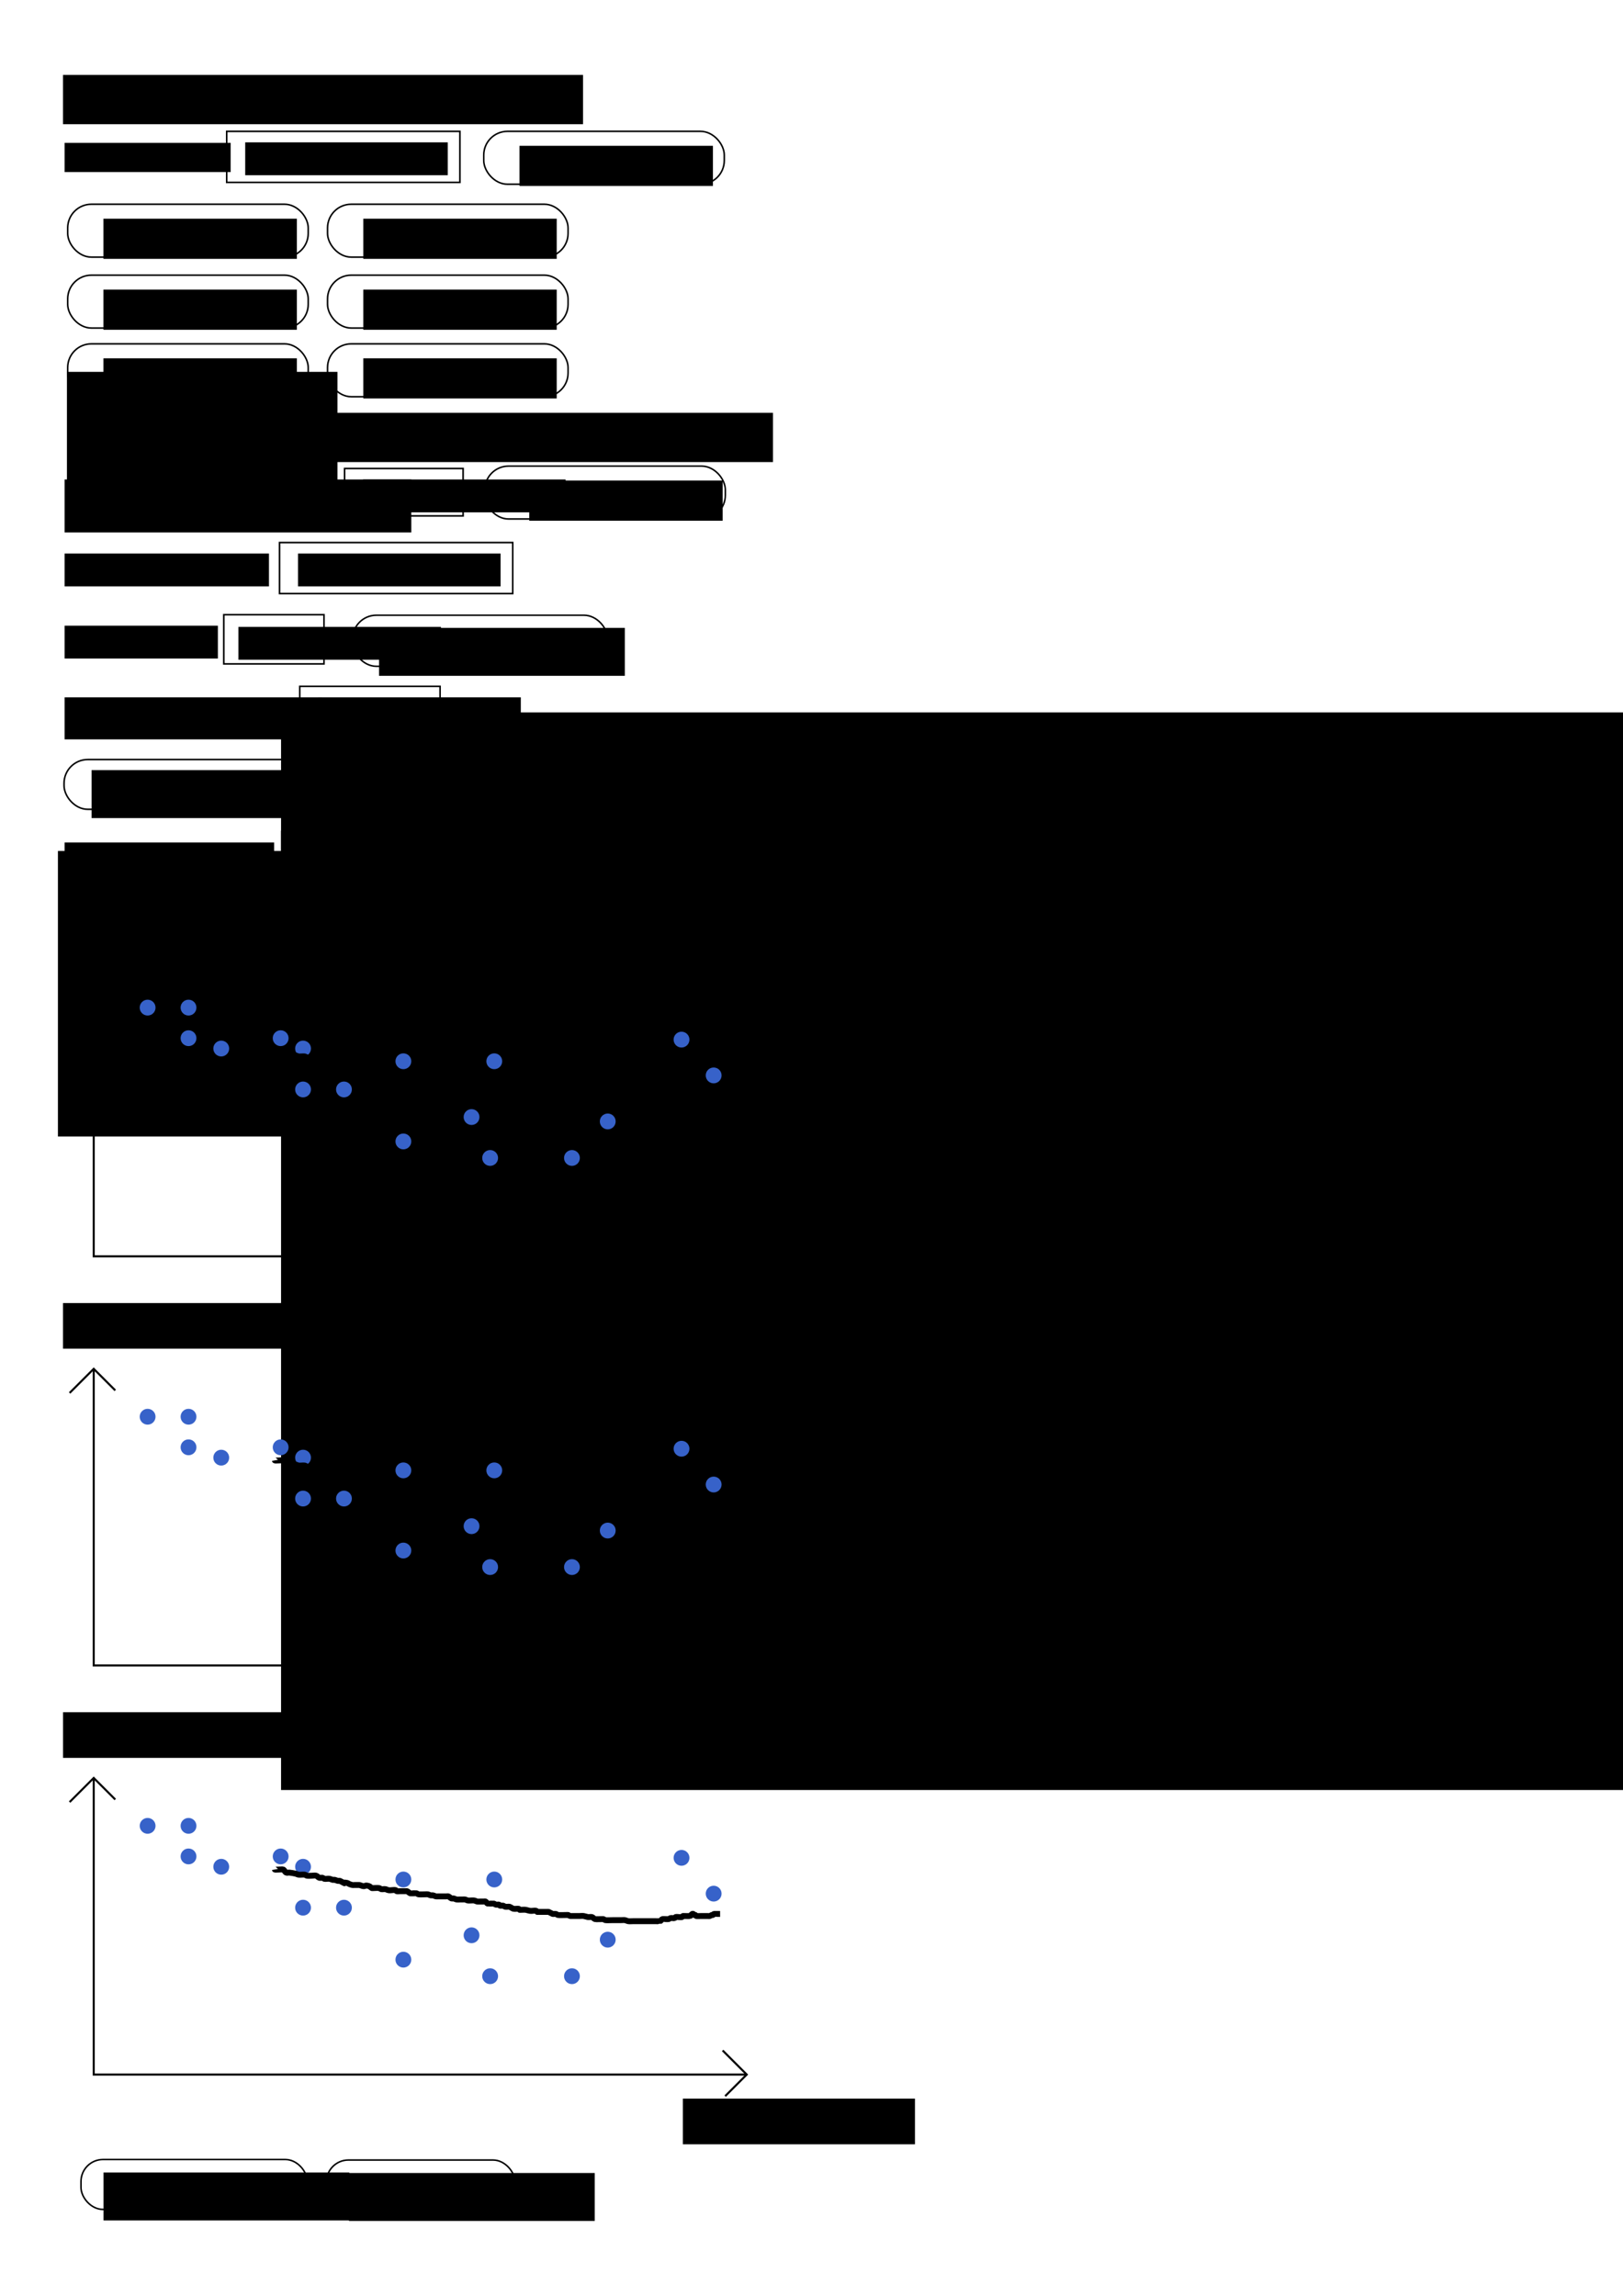 <?xml version="1.0" encoding="UTF-8" standalone="no"?>
<!-- Created with Inkscape (http://www.inkscape.org/) -->

<svg
   xmlns:dc="http://purl.org/dc/elements/1.1/"
   xmlns:cc="http://creativecommons.org/ns#"
   xmlns:rdf="http://www.w3.org/1999/02/22-rdf-syntax-ns#"
   xmlns:svg="http://www.w3.org/2000/svg"
   xmlns="http://www.w3.org/2000/svg"
   xmlns:sodipodi="http://sodipodi.sourceforge.net/DTD/sodipodi-0.dtd"
   xmlns:inkscape="http://www.inkscape.org/namespaces/inkscape"
   width="210mm"
   height="297mm"
   viewBox="0 0 210 297"
   version="1.1"
   id="svg8"
   inkscape:version="0.92.5 (2060ec1f9f, 2020-04-08)"
   sodipodi:docname="gui.svg">
  <defs
     id="defs2" />
  <sodipodi:namedview
     id="base"
     pagecolor="#ffffff"
     bordercolor="#666666"
     borderopacity="1.0"
     inkscape:pageopacity="0.0"
     inkscape:pageshadow="2"
     inkscape:zoom="0.98994949"
     inkscape:cx="252.07501"
     inkscape:cy="921.98565"
     inkscape:document-units="mm"
     inkscape:current-layer="g2029"
     showgrid="false"
     inkscape:window-width="1294"
     inkscape:window-height="704"
     inkscape:window-x="72"
     inkscape:window-y="27"
     inkscape:window-maximized="1" />
  <g
     inkscape:label="Layer 1"
     inkscape:groupmode="layer"
     id="layer1">
    <flowRoot
       xml:space="preserve"
       id="flowRoot3748"
       style="fill:black;fill-opacity:1;stroke:none;font-family:sans-serif;font-style:normal;font-weight:normal;font-size:40px;line-height:1.25;letter-spacing:0px;word-spacing:0px"><flowRegion
         id="flowRegion3750"><rect
           id="rect3752"
           width="642.457"
           height="139.401"
           x="36.365"
           y="92.164" /></flowRegion><flowPara
         id="flowPara3754" /></flowRoot>    <g
       id="g4623"
       transform="translate(1.069,3.742)">
      <g
         transform="translate(-1.604,1.604)"
         id="g4600">
        <g
           id="g5176"
           transform="translate(-10.888,173.395)">
          <g
             id="g5158"
             transform="translate(8.499)" />
          <g
             id="g5174"
             transform="translate(-11.652,0.535)">
            <flowRoot
               xml:space="preserve"
               id="flowRoot5623"
               style="font-style:normal;font-weight:normal;font-size:26.667px;line-height:1.25;font-family:sans-serif;letter-spacing:0px;word-spacing:0px;fill:#000000;fill-opacity:1;stroke:none;"
               transform="matrix(0.265,0,0,0.265,23.075,-179.275)"><flowRegion
                 id="flowRegion5625"
                 style="font-size:26.667px;"><rect
                   id="rect5627"
                   width="354.564"
                   height="139.401"
                   x="28.284"
                   y="415.413"
                   style="font-size:26.667px;" /></flowRegion><flowPara
                 id="flowPara5629" /><flowPara
                 id="flowPara5631" /></flowRoot>            <flowRoot
               xml:space="preserve"
               id="flowRoot5657"
               style="fill:black;fill-opacity:1;stroke:none;font-family:sans-serif;font-style:normal;font-weight:normal;font-size:40px;line-height:1.25;letter-spacing:0px;word-spacing:0px"><flowRegion
                 id="flowRegion5659"><rect
                   id="rect5661"
                   width="116.568"
                   height="50.769"
                   x="352.143"
                   y="593.948" /></flowRegion><flowPara
                 id="flowPara5663" /></flowRoot>            <g
               transform="matrix(0.441,0,0,0.441,-30.153,80.208)"
               id="g6019">
              <g
                 id="g6017">
                <g
                   transform="translate(113.59,-21.03)"
                   id="g6015">
                  <flowRoot
                     xml:space="preserve"
                     id="flowRoot1651"
                     style="fill:black;fill-opacity:1;stroke:none;font-family:sans-serif;font-style:normal;font-weight:normal;font-size:40px;line-height:1.25;letter-spacing:0px;word-spacing:0px"><flowRegion
                       id="flowRegion1653"><rect
                         id="rect1655"
                         width="105"
                         height="49.286"
                         x="297.143"
                         y="159.663" /></flowRegion><flowPara
                       id="flowPara1657" /></flowRoot>                  <flowRoot
                     xml:space="preserve"
                     id="flowRoot1659"
                     style="fill:black;fill-opacity:1;stroke:none;font-family:sans-serif;font-style:normal;font-weight:normal;font-size:10.667px;line-height:1.25;letter-spacing:0px;word-spacing:0px;"><flowRegion
                       id="flowRegion1661"
                       style="font-size:10.667px;"><rect
                         id="rect1663"
                         width="110.714"
                         height="80"
                         x="292.143"
                         y="159.663"
                         style="font-size:10.667px;" /></flowRegion><flowPara
                       id="flowPara1665" /></flowRoot>                  <g
                     id="g2256"
                     inkscape:export-xdpi="96"
                     inkscape:export-ydpi="96"
                     transform="translate(0,-23.64)">
                    <g
                       id="g2142">
                      <g
                         transform="matrix(2.268,0,0,2.268,-45.204,-125.004)"
                         id="g5797">
                        <flowRoot
                           xml:space="preserve"
                           id="flowRoot5643"
                           style="font-style:normal;font-weight:normal;font-size:40px;line-height:1.25;font-family:sans-serif;letter-spacing:0px;word-spacing:0px;fill:#000000;fill-opacity:1;stroke:none"
                           transform="matrix(0.117,0,0,0.117,27.203,-72.923)"><flowRegion
                             id="flowRegion5635"><rect
                               id="rect5633"
                               width="256.654"
                               height="50.498"
                               x="34.345"
                               y="33.575" /></flowRegion><flowPara
                             id="flowPara5641"><flowSpan
                               style="font-size:26.667px"
                               id="flowSpan5639">Body weight / kg: </flowSpan></flowPara></flowRoot>                        <g
                           id="g5762">
                          <path
                             style="fill:none;stroke:#000000;stroke-width:0.265px;stroke-linecap:butt;stroke-linejoin:miter;stroke-opacity:1"
                             d="m 35.19,-60.491 v 38.365 h 84.478"
                             id="path5645"
                             inkscape:connector-curvature="0" />
                          <path
                             style="fill:none;stroke:#000000;stroke-width:0.265px;stroke-linecap:butt;stroke-linejoin:miter;stroke-opacity:1"
                             d="m 32.071,-57.372 3.118,-3.118 2.788,2.788"
                             id="path5653"
                             inkscape:connector-curvature="0" />
                          <path
                             inkscape:connector-curvature="0"
                             id="path5655"
                             d="m 116.549,-25.244 3.118,3.118 -2.788,2.788"
                             style="fill:none;stroke:#000000;stroke-width:0.265px;stroke-linecap:butt;stroke-linejoin:miter;stroke-opacity:1"
                             inkscape:transform-center-x="1.249485" />
                          <flowRoot
                             xml:space="preserve"
                             id="flowRoot5673"
                             style="font-style:normal;font-weight:normal;font-size:40px;line-height:1.25;font-family:sans-serif;letter-spacing:0px;word-spacing:0px;fill:#000000;fill-opacity:1;stroke:none"
                             transform="matrix(0.117,0,0,0.117,107.384,-22.943)"><flowRegion
                               id="flowRegion5667"><rect
                                 id="rect5665"
                                 width="256.654"
                                 height="50.498"
                                 x="34.345"
                                 y="33.575" /></flowRegion><flowPara
                               id="flowPara5671"><flowSpan
                                 style="font-size:26.667px"
                                 id="flowSpan5669">Date </flowSpan></flowPara></flowRoot>                          <circle
                             style="fill:#3762c9;fill-opacity:1;stroke:#000000;stroke-width:0;stroke-linejoin:round;stroke-miterlimit:4;stroke-dasharray:none;stroke-opacity:1"
                             id="path5683"
                             cx="51.687"
                             cy="-49.004"
                             r="1.024" />
                          <circle
                             r="1.024"
                             cy="-49.004"
                             cx="62.27"
                             id="circle5685"
                             style="fill:#3762c9;fill-opacity:1;stroke:#000000;stroke-width:0;stroke-linejoin:round;stroke-miterlimit:4;stroke-dasharray:none;stroke-opacity:1" />
                          <circle
                             style="fill:#3762c9;fill-opacity:1;stroke:#000000;stroke-width:0;stroke-linejoin:round;stroke-miterlimit:4;stroke-dasharray:none;stroke-opacity:1"
                             id="circle5687"
                             cx="62.27"
                             cy="-43.712"
                             r="1.024" />
                          <circle
                             r="1.024"
                             cy="-43.712"
                             cx="67.562"
                             id="circle5689"
                             style="fill:#3762c9;fill-opacity:1;stroke:#000000;stroke-width:0;stroke-linejoin:round;stroke-miterlimit:4;stroke-dasharray:none;stroke-opacity:1" />
                          <circle
                             style="fill:#3762c9;fill-opacity:1;stroke:#000000;stroke-width:0;stroke-linejoin:round;stroke-miterlimit:4;stroke-dasharray:none;stroke-opacity:1"
                             id="circle5691"
                             cx="42.162"
                             cy="-54.296"
                             r="1.024" />
                          <circle
                             r="1.024"
                             cy="-54.296"
                             cx="47.453"
                             id="circle5693"
                             style="fill:#3762c9;fill-opacity:1;stroke:#000000;stroke-width:0;stroke-linejoin:round;stroke-miterlimit:4;stroke-dasharray:none;stroke-opacity:1" />
                          <circle
                             style="fill:#3762c9;fill-opacity:1;stroke:#000000;stroke-width:0;stroke-linejoin:round;stroke-miterlimit:4;stroke-dasharray:none;stroke-opacity:1"
                             id="circle5695"
                             cx="47.453"
                             cy="-50.341"
                             r="1.024" />
                          <circle
                             r="1.024"
                             cy="-50.341"
                             cx="59.373"
                             id="circle5697"
                             style="fill:#3762c9;fill-opacity:1;stroke:#000000;stroke-width:0;stroke-linejoin:round;stroke-miterlimit:4;stroke-dasharray:none;stroke-opacity:1" />
                          <circle
                             style="fill:#3762c9;fill-opacity:1;stroke:#000000;stroke-width:0;stroke-linejoin:round;stroke-miterlimit:4;stroke-dasharray:none;stroke-opacity:1"
                             id="circle5699"
                             cx="75.248"
                             cy="-36.988"
                             r="1.024" />
                          <circle
                             r="1.024"
                             cy="-47.358"
                             cx="75.248"
                             id="circle5701"
                             style="fill:#3762c9;fill-opacity:1;stroke:#000000;stroke-width:0;stroke-linejoin:round;stroke-miterlimit:4;stroke-dasharray:none;stroke-opacity:1" />
                          <circle
                             style="fill:#3762c9;fill-opacity:1;stroke:#000000;stroke-width:0;stroke-linejoin:round;stroke-miterlimit:4;stroke-dasharray:none;stroke-opacity:1"
                             id="circle5703"
                             cx="87.008"
                             cy="-47.358"
                             r="1.024" />
                          <circle
                             r="1.024"
                             cy="-40.141"
                             cx="84.068"
                             id="circle5705"
                             style="fill:#3762c9;fill-opacity:1;stroke:#000000;stroke-width:0;stroke-linejoin:round;stroke-miterlimit:4;stroke-dasharray:none;stroke-opacity:1" />
                          <circle
                             style="fill:#3762c9;fill-opacity:1;stroke:#000000;stroke-width:0;stroke-linejoin:round;stroke-miterlimit:4;stroke-dasharray:none;stroke-opacity:1"
                             id="circle5707"
                             cx="86.473"
                             cy="-34.85"
                             r="1.024" />
                          <circle
                             r="1.024"
                             cy="-34.85"
                             cx="97.057"
                             id="circle5709"
                             style="fill:#3762c9;fill-opacity:1;stroke:#000000;stroke-width:0;stroke-linejoin:round;stroke-miterlimit:4;stroke-dasharray:none;stroke-opacity:1" />
                          <circle
                             style="fill:#3762c9;fill-opacity:1;stroke:#000000;stroke-width:0;stroke-linejoin:round;stroke-miterlimit:4;stroke-dasharray:none;stroke-opacity:1"
                             id="circle5725"
                             cx="101.687"
                             cy="-39.574"
                             r="1.024" />
                          <circle
                             r="1.024"
                             cy="-50.158"
                             cx="111.231"
                             id="circle5727"
                             style="fill:#3762c9;fill-opacity:1;stroke:#000000;stroke-width:0;stroke-linejoin:round;stroke-miterlimit:4;stroke-dasharray:none;stroke-opacity:1" />
                          <circle
                             style="fill:#3762c9;fill-opacity:1;stroke:#000000;stroke-width:0;stroke-linejoin:round;stroke-miterlimit:4;stroke-dasharray:none;stroke-opacity:1"
                             id="circle5729"
                             cx="115.388"
                             cy="-45.527"
                             r="1.024" />
                          <path
                             style="fill:none;stroke:#000000;stroke-width:0.765;stroke-linecap:butt;stroke-linejoin:miter;stroke-miterlimit:4;stroke-dasharray:none;stroke-opacity:1"
                             d="m 58.622,-48.65 c 0.011,0.059 0.978,-0.045 1.069,0 0.169,0.085 0.232,0.316 0.401,0.401 0.12,0.06 0.268,-0.015 0.401,0 0.269,0.03 0.537,0.075 0.802,0.134 0.138,0.031 0.261,0.118 0.401,0.134 0.266,0.03 0.537,-0.033 0.802,0 0.099,0.012 0.169,0.12 0.267,0.134 0.22,0.032 0.445,0 0.668,0 0.178,0 0.363,-0.049 0.535,0 0.154,0.044 0.249,0.216 0.401,0.267 0.127,0.042 0.27,-0.026 0.401,0 0.098,0.02 0.17,0.114 0.267,0.134 0.218,0.044 0.45,-0.044 0.668,0 0.138,0.028 0.264,0.099 0.401,0.134 0.086,0.022 0.181,-0.022 0.267,0 0.137,0.034 0.263,0.106 0.401,0.134 0.087,0.017 0.183,-0.028 0.267,0 1.25,0.625 -0.065,0.067 0.935,0.267 0.098,0.02 0.175,0.097 0.267,0.134 0.131,0.052 0.263,0.106 0.401,0.134 0.087,0.017 0.178,0 0.267,0 0.178,0 0.356,0 0.535,0 0.045,0 0.09,-0.011 0.134,0 0.137,0.034 0.263,0.106 0.401,0.134 0.445,0.089 0.178,-0.178 0.802,0 0.154,0.044 0.257,0.195 0.401,0.267 0.04,0.02 0.089,0 0.134,0 0.267,0 0.538,-0.044 0.802,0 0.098,0.016 0.171,0.109 0.267,0.134 0.173,0.043 0.36,-0.035 0.535,0 0.138,0.028 0.263,0.106 0.401,0.134 0.298,0.06 0.641,-0.074 0.935,0 0.061,0.015 0.073,0.118 0.134,0.134 0.13,0.032 0.267,0 0.401,0 0.267,0 0.535,0 0.802,0 0.045,0 0.094,-0.02 0.134,0 0.144,0.072 0.257,0.195 0.401,0.267 0.05,0.025 0.747,-0.011 0.802,0 0.098,0.02 0.17,0.114 0.267,0.134 0.141,0.028 0.742,0 0.935,0 0.089,0 0.18,-0.017 0.267,0 0.138,0.028 0.263,0.106 0.401,0.134 0.087,0.017 0.18,-0.017 0.267,0 0.138,0.028 0.263,0.106 0.401,0.134 0.087,0.017 0.178,0 0.267,0 0.356,0 0.713,0 1.069,0 0.089,0 0.185,-0.033 0.267,0 0.149,0.06 0.252,0.208 0.401,0.267 0.083,0.033 0.18,-0.017 0.267,0 0.138,0.028 0.262,0.11 0.401,0.134 0.132,0.022 0.267,0 0.401,0 0.134,0 0.267,0 0.401,0 0.089,0 0.18,-0.017 0.267,0 0.138,0.028 0.263,0.106 0.401,0.134 0.087,0.017 0.178,0 0.267,0 0.178,0 0.358,-0.025 0.535,0 0.139,0.02 0.262,0.11 0.401,0.134 0.132,0.022 0.267,0 0.401,0 0.134,0 0.267,0 0.401,0 0.089,0 0.188,-0.04 0.267,0 0.113,0.056 0.15,0.22 0.267,0.267 0.03,0.012 0.744,-0.012 0.802,0 0.098,0.02 0.17,0.114 0.267,0.134 0.131,0.026 0.271,-0.032 0.401,0 0.061,0.015 0.073,0.118 0.134,0.134 0.13,0.032 0.27,-0.026 0.401,0 0.098,0.02 0.17,0.114 0.267,0.134 0.131,0.026 0.267,0 0.401,0 0.045,0 0.091,-0.014 0.134,0 0.189,0.063 0.346,0.204 0.535,0.267 0.104,0.035 0.593,-0.019 0.668,0 0.061,0.015 0.077,0.105 0.134,0.134 0.04,0.02 0.089,0 0.134,0 0.074,0 0.529,-0.028 0.668,0 0.18,0.036 0.353,0.108 0.535,0.134 0.265,0.038 0.543,-0.065 0.802,0 0.061,0.015 0.077,0.105 0.134,0.134 0.04,0.02 0.089,0 0.134,0 0.089,0 0.178,0 0.267,0 0.223,0 0.445,0 0.668,0 0.089,0 0.178,0 0.267,0 0.045,0 0.092,-0.017 0.134,0 0.185,0.074 0.35,0.193 0.535,0.267 0.041,0.017 0.089,0 0.134,0 0.089,0 0.181,-0.022 0.267,0 0.097,0.024 0.173,0.102 0.267,0.134 0.101,0.034 0.996,0 1.203,0 0.302,0 -0.06,-0.02 0.401,0.134 0.042,0.014 0.089,0 0.134,0 0.089,0 0.178,0 0.267,0 0.267,0 0.535,0 0.802,0 0.144,0 0.384,-0.03 0.535,0 0.18,0.036 0.354,0.098 0.535,0.134 0.107,0.021 0.463,-0.036 0.535,0 0.144,0.072 0.252,0.208 0.401,0.267 0.056,0.022 0.806,0 0.935,0 0.045,0 0.091,-0.014 0.134,0 0.095,0.032 0.171,0.109 0.267,0.134 0.102,0.025 0.797,0 0.935,0 0.356,0 0.713,0 1.069,0 0.087,0 0.429,-0.026 0.535,0 0.137,0.034 0.264,0.099 0.401,0.134 0.099,0.025 0.573,0 0.668,0 0.356,0 0.713,0 1.069,0 0.579,0 1.158,0 1.737,0 0.019,0 0.645,0.015 0.668,0 0.105,-0.07 0.162,-0.197 0.267,-0.267 0.048,-0.032 0.713,0.022 0.802,0 0.097,-0.024 0.173,-0.102 0.267,-0.134 0.108,-0.036 0.449,0.043 0.535,0 0.056,-0.028 0.074,-0.114 0.134,-0.134 0.182,-0.061 0.619,0.061 0.802,0 0.06,-0.02 0.077,-0.105 0.134,-0.134 0.04,-0.02 0.089,0 0.134,0 0.06,0 0.766,0.018 0.802,0 0.143,-0.071 0.124,-0.196 0.267,-0.267 0.157,-0.078 0.159,0.079 0.267,0.134 0.04,0.02 0.094,-0.02 0.134,0 0.056,0.028 0.077,0.105 0.134,0.134 0.043,0.021 0.549,0 0.668,0 0.267,0 0.535,0 0.802,0 0.089,0 0.183,0.028 0.267,0 0.095,-0.032 0.173,-0.102 0.267,-0.134 0.042,-0.014 0.094,0.02 0.134,0 0.056,-0.028 0.077,-0.105 0.134,-0.134 0.04,-0.02 0.673,0 0.802,0"
                             id="path5731"
                             inkscape:connector-curvature="0" />
                        </g>
                      </g>
                      <flowRoot
                         xml:space="preserve"
                         id="flowRoot5807"
                         style="font-style:normal;font-weight:normal;font-size:40px;line-height:1.25;font-family:sans-serif;letter-spacing:0px;word-spacing:0px;fill:#000000;fill-opacity:1;stroke:none"
                         transform="matrix(0.265,0,0,0.265,16.492,-170.377)"><flowRegion
                           id="flowRegion5801"><rect
                             id="rect5799"
                             width="256.654"
                             height="50.498"
                             x="34.345"
                             y="33.575" /></flowRegion><flowPara
                           id="flowPara5805"><flowSpan
                             style="font-size:26.667px"
                             id="flowSpan5803">Waist size / cm: </flowSpan></flowPara></flowRoot>                      <g
                         transform="matrix(2.268,0,0,2.268,-45.204,-4.992)"
                         id="g5863">
                        <g
                           id="g5815"
                           transform="translate(3.421)">
                          <path
                             inkscape:connector-curvature="0"
                             id="path5809"
                             d="m 31.769,-60.491 v 38.365 h 84.478"
                             style="fill:none;stroke:#000000;stroke-width:0.265px;stroke-linecap:butt;stroke-linejoin:miter;stroke-opacity:1" />
                          <path
                             inkscape:connector-curvature="0"
                             id="path5811"
                             d="m 28.65,-57.372 3.118,-3.118 2.788,2.788"
                             style="fill:none;stroke:#000000;stroke-width:0.265px;stroke-linecap:butt;stroke-linejoin:miter;stroke-opacity:1" />
                          <path
                             inkscape:transform-center-x="1.249485"
                             style="fill:none;stroke:#000000;stroke-width:0.265px;stroke-linecap:butt;stroke-linejoin:miter;stroke-opacity:1"
                             d="m 113.128,-25.244 3.118,3.118 -2.788,2.788"
                             id="path5813"
                             inkscape:connector-curvature="0" />
                        </g>
                        <flowRoot
                           xml:space="preserve"
                           id="flowRoot5825"
                           style="font-style:normal;font-weight:normal;font-size:40px;line-height:1.25;font-family:sans-serif;letter-spacing:0px;word-spacing:0px;fill:#000000;fill-opacity:1;stroke:none"
                           transform="matrix(0.117,0,0,0.117,107.384,-22.943)"><flowRegion
                             id="flowRegion5819"><rect
                               id="rect5817"
                               width="256.654"
                               height="50.498"
                               x="34.345"
                               y="33.575" /></flowRegion><flowPara
                             id="flowPara5823"><flowSpan
                               style="font-size:26.667px"
                               id="flowSpan5821">Date </flowSpan></flowPara></flowRoot>                        <circle
                           style="fill:#3762c9;fill-opacity:1;stroke:#000000;stroke-width:0;stroke-linejoin:round;stroke-miterlimit:4;stroke-dasharray:none;stroke-opacity:1"
                           id="circle5827"
                           cx="51.687"
                           cy="-49.004"
                           r="1.024" />
                        <circle
                           r="1.024"
                           cy="-49.004"
                           cx="62.27"
                           id="circle5829"
                           style="fill:#3762c9;fill-opacity:1;stroke:#000000;stroke-width:0;stroke-linejoin:round;stroke-miterlimit:4;stroke-dasharray:none;stroke-opacity:1" />
                        <circle
                           style="fill:#3762c9;fill-opacity:1;stroke:#000000;stroke-width:0;stroke-linejoin:round;stroke-miterlimit:4;stroke-dasharray:none;stroke-opacity:1"
                           id="circle5831"
                           cx="62.27"
                           cy="-43.712"
                           r="1.024" />
                        <circle
                           r="1.024"
                           cy="-43.712"
                           cx="67.562"
                           id="circle5833"
                           style="fill:#3762c9;fill-opacity:1;stroke:#000000;stroke-width:0;stroke-linejoin:round;stroke-miterlimit:4;stroke-dasharray:none;stroke-opacity:1" />
                        <circle
                           style="fill:#3762c9;fill-opacity:1;stroke:#000000;stroke-width:0;stroke-linejoin:round;stroke-miterlimit:4;stroke-dasharray:none;stroke-opacity:1"
                           id="circle5835"
                           cx="42.162"
                           cy="-54.296"
                           r="1.024" />
                        <circle
                           r="1.024"
                           cy="-54.296"
                           cx="47.453"
                           id="circle5837"
                           style="fill:#3762c9;fill-opacity:1;stroke:#000000;stroke-width:0;stroke-linejoin:round;stroke-miterlimit:4;stroke-dasharray:none;stroke-opacity:1" />
                        <circle
                           style="fill:#3762c9;fill-opacity:1;stroke:#000000;stroke-width:0;stroke-linejoin:round;stroke-miterlimit:4;stroke-dasharray:none;stroke-opacity:1"
                           id="circle5839"
                           cx="47.453"
                           cy="-50.341"
                           r="1.024" />
                        <circle
                           r="1.024"
                           cy="-50.341"
                           cx="59.373"
                           id="circle5841"
                           style="fill:#3762c9;fill-opacity:1;stroke:#000000;stroke-width:0;stroke-linejoin:round;stroke-miterlimit:4;stroke-dasharray:none;stroke-opacity:1" />
                        <circle
                           style="fill:#3762c9;fill-opacity:1;stroke:#000000;stroke-width:0;stroke-linejoin:round;stroke-miterlimit:4;stroke-dasharray:none;stroke-opacity:1"
                           id="circle5843"
                           cx="75.248"
                           cy="-36.988"
                           r="1.024" />
                        <circle
                           r="1.024"
                           cy="-47.358"
                           cx="75.248"
                           id="circle5845"
                           style="fill:#3762c9;fill-opacity:1;stroke:#000000;stroke-width:0;stroke-linejoin:round;stroke-miterlimit:4;stroke-dasharray:none;stroke-opacity:1" />
                        <circle
                           style="fill:#3762c9;fill-opacity:1;stroke:#000000;stroke-width:0;stroke-linejoin:round;stroke-miterlimit:4;stroke-dasharray:none;stroke-opacity:1"
                           id="circle5847"
                           cx="87.008"
                           cy="-47.358"
                           r="1.024" />
                        <circle
                           r="1.024"
                           cy="-40.141"
                           cx="84.068"
                           id="circle5849"
                           style="fill:#3762c9;fill-opacity:1;stroke:#000000;stroke-width:0;stroke-linejoin:round;stroke-miterlimit:4;stroke-dasharray:none;stroke-opacity:1" />
                        <circle
                           style="fill:#3762c9;fill-opacity:1;stroke:#000000;stroke-width:0;stroke-linejoin:round;stroke-miterlimit:4;stroke-dasharray:none;stroke-opacity:1"
                           id="circle5851"
                           cx="86.473"
                           cy="-34.85"
                           r="1.024" />
                        <circle
                           r="1.024"
                           cy="-34.85"
                           cx="97.057"
                           id="circle5853"
                           style="fill:#3762c9;fill-opacity:1;stroke:#000000;stroke-width:0;stroke-linejoin:round;stroke-miterlimit:4;stroke-dasharray:none;stroke-opacity:1" />
                        <circle
                           style="fill:#3762c9;fill-opacity:1;stroke:#000000;stroke-width:0;stroke-linejoin:round;stroke-miterlimit:4;stroke-dasharray:none;stroke-opacity:1"
                           id="circle5855"
                           cx="101.687"
                           cy="-39.574"
                           r="1.024" />
                        <circle
                           r="1.024"
                           cy="-50.158"
                           cx="111.231"
                           id="circle5857"
                           style="fill:#3762c9;fill-opacity:1;stroke:#000000;stroke-width:0;stroke-linejoin:round;stroke-miterlimit:4;stroke-dasharray:none;stroke-opacity:1" />
                        <circle
                           style="fill:#3762c9;fill-opacity:1;stroke:#000000;stroke-width:0;stroke-linejoin:round;stroke-miterlimit:4;stroke-dasharray:none;stroke-opacity:1"
                           id="circle5859"
                           cx="115.388"
                           cy="-45.527"
                           r="1.024" />
                        <path
                           style="fill:none;stroke:#000000;stroke-width:0.765;stroke-linecap:butt;stroke-linejoin:miter;stroke-miterlimit:4;stroke-dasharray:none;stroke-opacity:1"
                           d="m 58.622,-48.65 c 0.011,0.059 0.978,-0.045 1.069,0 0.169,0.085 0.232,0.316 0.401,0.401 0.12,0.06 0.268,-0.015 0.401,0 0.269,0.03 0.537,0.075 0.802,0.134 0.138,0.031 0.261,0.118 0.401,0.134 0.266,0.03 0.537,-0.033 0.802,0 0.099,0.012 0.169,0.12 0.267,0.134 0.22,0.032 0.445,0 0.668,0 0.178,0 0.363,-0.049 0.535,0 0.154,0.044 0.249,0.216 0.401,0.267 0.127,0.042 0.27,-0.026 0.401,0 0.098,0.02 0.17,0.114 0.267,0.134 0.218,0.044 0.45,-0.044 0.668,0 0.138,0.028 0.264,0.099 0.401,0.134 0.086,0.022 0.181,-0.022 0.267,0 0.137,0.034 0.263,0.106 0.401,0.134 0.087,0.017 0.183,-0.028 0.267,0 1.25,0.625 -0.065,0.067 0.935,0.267 0.098,0.02 0.175,0.097 0.267,0.134 0.131,0.052 0.263,0.106 0.401,0.134 0.087,0.017 0.178,0 0.267,0 0.178,0 0.356,0 0.535,0 0.045,0 0.09,-0.011 0.134,0 0.137,0.034 0.263,0.106 0.401,0.134 0.445,0.089 0.178,-0.178 0.802,0 0.154,0.044 0.257,0.195 0.401,0.267 0.04,0.02 0.089,0 0.134,0 0.267,0 0.538,-0.044 0.802,0 0.098,0.016 0.171,0.109 0.267,0.134 0.173,0.043 0.36,-0.035 0.535,0 0.138,0.028 0.263,0.106 0.401,0.134 0.298,0.06 0.641,-0.074 0.935,0 0.061,0.015 0.073,0.118 0.134,0.134 0.13,0.032 0.267,0 0.401,0 0.267,0 0.535,0 0.802,0 0.045,0 0.094,-0.02 0.134,0 0.144,0.072 0.257,0.195 0.401,0.267 0.05,0.025 0.747,-0.011 0.802,0 0.098,0.02 0.17,0.114 0.267,0.134 0.141,0.028 0.742,0 0.935,0 0.089,0 0.18,-0.017 0.267,0 0.138,0.028 0.263,0.106 0.401,0.134 0.087,0.017 0.18,-0.017 0.267,0 0.138,0.028 0.263,0.106 0.401,0.134 0.087,0.017 0.178,0 0.267,0 0.356,0 0.713,0 1.069,0 0.089,0 0.185,-0.033 0.267,0 0.149,0.06 0.252,0.208 0.401,0.267 0.083,0.033 0.18,-0.017 0.267,0 0.138,0.028 0.262,0.11 0.401,0.134 0.132,0.022 0.267,0 0.401,0 0.134,0 0.267,0 0.401,0 0.089,0 0.18,-0.017 0.267,0 0.138,0.028 0.263,0.106 0.401,0.134 0.087,0.017 0.178,0 0.267,0 0.178,0 0.358,-0.025 0.535,0 0.139,0.02 0.262,0.11 0.401,0.134 0.132,0.022 0.267,0 0.401,0 0.134,0 0.267,0 0.401,0 0.089,0 0.188,-0.04 0.267,0 0.113,0.056 0.15,0.22 0.267,0.267 0.03,0.012 0.744,-0.012 0.802,0 0.098,0.02 0.17,0.114 0.267,0.134 0.131,0.026 0.271,-0.032 0.401,0 0.061,0.015 0.073,0.118 0.134,0.134 0.13,0.032 0.27,-0.026 0.401,0 0.098,0.02 0.17,0.114 0.267,0.134 0.131,0.026 0.267,0 0.401,0 0.045,0 0.091,-0.014 0.134,0 0.189,0.063 0.346,0.204 0.535,0.267 0.104,0.035 0.593,-0.019 0.668,0 0.061,0.015 0.077,0.105 0.134,0.134 0.04,0.02 0.089,0 0.134,0 0.074,0 0.529,-0.028 0.668,0 0.18,0.036 0.353,0.108 0.535,0.134 0.265,0.038 0.543,-0.065 0.802,0 0.061,0.015 0.077,0.105 0.134,0.134 0.04,0.02 0.089,0 0.134,0 0.089,0 0.178,0 0.267,0 0.223,0 0.445,0 0.668,0 0.089,0 0.178,0 0.267,0 0.045,0 0.092,-0.017 0.134,0 0.185,0.074 0.35,0.193 0.535,0.267 0.041,0.017 0.089,0 0.134,0 0.089,0 0.181,-0.022 0.267,0 0.097,0.024 0.173,0.102 0.267,0.134 0.101,0.034 0.996,0 1.203,0 0.302,0 -0.06,-0.02 0.401,0.134 0.042,0.014 0.089,0 0.134,0 0.089,0 0.178,0 0.267,0 0.267,0 0.535,0 0.802,0 0.144,0 0.384,-0.03 0.535,0 0.18,0.036 0.354,0.098 0.535,0.134 0.107,0.021 0.463,-0.036 0.535,0 0.144,0.072 0.252,0.208 0.401,0.267 0.056,0.022 0.806,0 0.935,0 0.045,0 0.091,-0.014 0.134,0 0.095,0.032 0.171,0.109 0.267,0.134 0.102,0.025 0.797,0 0.935,0 0.356,0 0.713,0 1.069,0 0.087,0 0.429,-0.026 0.535,0 0.137,0.034 0.264,0.099 0.401,0.134 0.099,0.025 0.573,0 0.668,0 0.356,0 0.713,0 1.069,0 0.579,0 1.158,0 1.737,0 0.019,0 0.645,0.015 0.668,0 0.105,-0.07 0.162,-0.197 0.267,-0.267 0.048,-0.032 0.713,0.022 0.802,0 0.097,-0.024 0.173,-0.102 0.267,-0.134 0.108,-0.036 0.449,0.043 0.535,0 0.056,-0.028 0.074,-0.114 0.134,-0.134 0.182,-0.061 0.619,0.061 0.802,0 0.06,-0.02 0.077,-0.105 0.134,-0.134 0.04,-0.02 0.089,0 0.134,0 0.06,0 0.766,0.018 0.802,0 0.143,-0.071 0.124,-0.196 0.267,-0.267 0.157,-0.078 0.159,0.079 0.267,0.134 0.04,0.02 0.094,-0.02 0.134,0 0.056,0.028 0.077,0.105 0.134,0.134 0.043,0.021 0.549,0 0.668,0 0.267,0 0.535,0 0.802,0 0.089,0 0.183,0.028 0.267,0 0.095,-0.032 0.173,-0.102 0.267,-0.134 0.042,-0.014 0.094,0.02 0.134,0 0.056,-0.028 0.077,-0.105 0.134,-0.134 0.04,-0.02 0.673,0 0.802,0"
                           id="path5861"
                           inkscape:connector-curvature="0" />
                      </g>
                      <g
                         transform="matrix(2.268,0,0,2.268,-45.204,115.021)"
                         id="g6003">
                        <flowRoot
                           xml:space="preserve"
                           id="flowRoot5910"
                           style="font-style:normal;font-weight:normal;font-size:40px;line-height:1.25;font-family:sans-serif;letter-spacing:0px;word-spacing:0px;fill:#000000;fill-opacity:1;stroke:none"
                           transform="matrix(0.117,0,0,0.117,27.203,-72.923)"><flowRegion
                             id="flowRegion5904"><rect
                               id="rect5902"
                               width="293.31"
                               height="50.498"
                               x="34.345"
                               y="33.575" /></flowRegion><flowPara
                             id="flowPara5908"><flowSpan
                               style="font-size:26.667px"
                               id="flowSpan5906">Daily calories / kCa: </flowSpan></flowPara></flowRoot>                        <g
                           id="g5966">
                          <g
                             id="g5918"
                             transform="translate(3.421)">
                            <path
                               inkscape:connector-curvature="0"
                               id="path5912"
                               d="m 31.769,-60.491 v 38.365 h 84.478"
                               style="fill:none;stroke:#000000;stroke-width:0.265px;stroke-linecap:butt;stroke-linejoin:miter;stroke-opacity:1" />
                            <path
                               inkscape:connector-curvature="0"
                               id="path5914"
                               d="m 28.65,-57.372 3.118,-3.118 2.788,2.788"
                               style="fill:none;stroke:#000000;stroke-width:0.265px;stroke-linecap:butt;stroke-linejoin:miter;stroke-opacity:1" />
                            <path
                               inkscape:transform-center-x="1.249485"
                               style="fill:none;stroke:#000000;stroke-width:0.265px;stroke-linecap:butt;stroke-linejoin:miter;stroke-opacity:1"
                               d="m 113.128,-25.244 3.118,3.118 -2.788,2.788"
                               id="path5916"
                               inkscape:connector-curvature="0" />
                          </g>
                          <flowRoot
                             xml:space="preserve"
                             id="flowRoot5928"
                             style="font-style:normal;font-weight:normal;font-size:40px;line-height:1.25;font-family:sans-serif;letter-spacing:0px;word-spacing:0px;fill:#000000;fill-opacity:1;stroke:none"
                             transform="matrix(0.117,0,0,0.117,107.384,-22.943)"><flowRegion
                               id="flowRegion5922"><rect
                                 id="rect5920"
                                 width="256.654"
                                 height="50.498"
                                 x="34.345"
                                 y="33.575" /></flowRegion><flowPara
                               id="flowPara5926"><flowSpan
                                 style="font-size:26.667px"
                                 id="flowSpan5924">Date </flowSpan></flowPara></flowRoot>                          <circle
                             style="fill:#3762c9;fill-opacity:1;stroke:#000000;stroke-width:0;stroke-linejoin:round;stroke-miterlimit:4;stroke-dasharray:none;stroke-opacity:1"
                             id="circle5930"
                             cx="51.687"
                             cy="-49.004"
                             r="1.024" />
                          <circle
                             r="1.024"
                             cy="-49.004"
                             cx="62.27"
                             id="circle5932"
                             style="fill:#3762c9;fill-opacity:1;stroke:#000000;stroke-width:0;stroke-linejoin:round;stroke-miterlimit:4;stroke-dasharray:none;stroke-opacity:1" />
                          <circle
                             style="fill:#3762c9;fill-opacity:1;stroke:#000000;stroke-width:0;stroke-linejoin:round;stroke-miterlimit:4;stroke-dasharray:none;stroke-opacity:1"
                             id="circle5934"
                             cx="62.27"
                             cy="-43.712"
                             r="1.024" />
                          <circle
                             r="1.024"
                             cy="-43.712"
                             cx="67.562"
                             id="circle5936"
                             style="fill:#3762c9;fill-opacity:1;stroke:#000000;stroke-width:0;stroke-linejoin:round;stroke-miterlimit:4;stroke-dasharray:none;stroke-opacity:1" />
                          <circle
                             style="fill:#3762c9;fill-opacity:1;stroke:#000000;stroke-width:0;stroke-linejoin:round;stroke-miterlimit:4;stroke-dasharray:none;stroke-opacity:1"
                             id="circle5938"
                             cx="42.162"
                             cy="-54.296"
                             r="1.024" />
                          <circle
                             r="1.024"
                             cy="-54.296"
                             cx="47.453"
                             id="circle5940"
                             style="fill:#3762c9;fill-opacity:1;stroke:#000000;stroke-width:0;stroke-linejoin:round;stroke-miterlimit:4;stroke-dasharray:none;stroke-opacity:1" />
                          <circle
                             style="fill:#3762c9;fill-opacity:1;stroke:#000000;stroke-width:0;stroke-linejoin:round;stroke-miterlimit:4;stroke-dasharray:none;stroke-opacity:1"
                             id="circle5942"
                             cx="47.453"
                             cy="-50.341"
                             r="1.024" />
                          <circle
                             r="1.024"
                             cy="-50.341"
                             cx="59.373"
                             id="circle5944"
                             style="fill:#3762c9;fill-opacity:1;stroke:#000000;stroke-width:0;stroke-linejoin:round;stroke-miterlimit:4;stroke-dasharray:none;stroke-opacity:1" />
                          <circle
                             style="fill:#3762c9;fill-opacity:1;stroke:#000000;stroke-width:0;stroke-linejoin:round;stroke-miterlimit:4;stroke-dasharray:none;stroke-opacity:1"
                             id="circle5946"
                             cx="75.248"
                             cy="-36.988"
                             r="1.024" />
                          <circle
                             r="1.024"
                             cy="-47.358"
                             cx="75.248"
                             id="circle5948"
                             style="fill:#3762c9;fill-opacity:1;stroke:#000000;stroke-width:0;stroke-linejoin:round;stroke-miterlimit:4;stroke-dasharray:none;stroke-opacity:1" />
                          <circle
                             style="fill:#3762c9;fill-opacity:1;stroke:#000000;stroke-width:0;stroke-linejoin:round;stroke-miterlimit:4;stroke-dasharray:none;stroke-opacity:1"
                             id="circle5950"
                             cx="87.008"
                             cy="-47.358"
                             r="1.024" />
                          <circle
                             r="1.024"
                             cy="-40.141"
                             cx="84.068"
                             id="circle5952"
                             style="fill:#3762c9;fill-opacity:1;stroke:#000000;stroke-width:0;stroke-linejoin:round;stroke-miterlimit:4;stroke-dasharray:none;stroke-opacity:1" />
                          <circle
                             style="fill:#3762c9;fill-opacity:1;stroke:#000000;stroke-width:0;stroke-linejoin:round;stroke-miterlimit:4;stroke-dasharray:none;stroke-opacity:1"
                             id="circle5954"
                             cx="86.473"
                             cy="-34.85"
                             r="1.024" />
                          <circle
                             r="1.024"
                             cy="-34.85"
                             cx="97.057"
                             id="circle5956"
                             style="fill:#3762c9;fill-opacity:1;stroke:#000000;stroke-width:0;stroke-linejoin:round;stroke-miterlimit:4;stroke-dasharray:none;stroke-opacity:1" />
                          <circle
                             style="fill:#3762c9;fill-opacity:1;stroke:#000000;stroke-width:0;stroke-linejoin:round;stroke-miterlimit:4;stroke-dasharray:none;stroke-opacity:1"
                             id="circle5958"
                             cx="101.687"
                             cy="-39.574"
                             r="1.024" />
                          <circle
                             r="1.024"
                             cy="-50.158"
                             cx="111.231"
                             id="circle5960"
                             style="fill:#3762c9;fill-opacity:1;stroke:#000000;stroke-width:0;stroke-linejoin:round;stroke-miterlimit:4;stroke-dasharray:none;stroke-opacity:1" />
                          <circle
                             style="fill:#3762c9;fill-opacity:1;stroke:#000000;stroke-width:0;stroke-linejoin:round;stroke-miterlimit:4;stroke-dasharray:none;stroke-opacity:1"
                             id="circle5962"
                             cx="115.388"
                             cy="-45.527"
                             r="1.024" />
                          <path
                             style="fill:none;stroke:#000000;stroke-width:0.765;stroke-linecap:butt;stroke-linejoin:miter;stroke-miterlimit:4;stroke-dasharray:none;stroke-opacity:1"
                             d="m 58.622,-48.65 c 0.011,0.059 0.978,-0.045 1.069,0 0.169,0.085 0.232,0.316 0.401,0.401 0.12,0.06 0.268,-0.015 0.401,0 0.269,0.03 0.537,0.075 0.802,0.134 0.138,0.031 0.261,0.118 0.401,0.134 0.266,0.03 0.537,-0.033 0.802,0 0.099,0.012 0.169,0.12 0.267,0.134 0.22,0.032 0.445,0 0.668,0 0.178,0 0.363,-0.049 0.535,0 0.154,0.044 0.249,0.216 0.401,0.267 0.127,0.042 0.27,-0.026 0.401,0 0.098,0.02 0.17,0.114 0.267,0.134 0.218,0.044 0.45,-0.044 0.668,0 0.138,0.028 0.264,0.099 0.401,0.134 0.086,0.022 0.181,-0.022 0.267,0 0.137,0.034 0.263,0.106 0.401,0.134 0.087,0.017 0.183,-0.028 0.267,0 1.25,0.625 -0.065,0.067 0.935,0.267 0.098,0.02 0.175,0.097 0.267,0.134 0.131,0.052 0.263,0.106 0.401,0.134 0.087,0.017 0.178,0 0.267,0 0.178,0 0.356,0 0.535,0 0.045,0 0.09,-0.011 0.134,0 0.137,0.034 0.263,0.106 0.401,0.134 0.445,0.089 0.178,-0.178 0.802,0 0.154,0.044 0.257,0.195 0.401,0.267 0.04,0.02 0.089,0 0.134,0 0.267,0 0.538,-0.044 0.802,0 0.098,0.016 0.171,0.109 0.267,0.134 0.173,0.043 0.36,-0.035 0.535,0 0.138,0.028 0.263,0.106 0.401,0.134 0.298,0.06 0.641,-0.074 0.935,0 0.061,0.015 0.073,0.118 0.134,0.134 0.13,0.032 0.267,0 0.401,0 0.267,0 0.535,0 0.802,0 0.045,0 0.094,-0.02 0.134,0 0.144,0.072 0.257,0.195 0.401,0.267 0.05,0.025 0.747,-0.011 0.802,0 0.098,0.02 0.17,0.114 0.267,0.134 0.141,0.028 0.742,0 0.935,0 0.089,0 0.18,-0.017 0.267,0 0.138,0.028 0.263,0.106 0.401,0.134 0.087,0.017 0.18,-0.017 0.267,0 0.138,0.028 0.263,0.106 0.401,0.134 0.087,0.017 0.178,0 0.267,0 0.356,0 0.713,0 1.069,0 0.089,0 0.185,-0.033 0.267,0 0.149,0.06 0.252,0.208 0.401,0.267 0.083,0.033 0.18,-0.017 0.267,0 0.138,0.028 0.262,0.11 0.401,0.134 0.132,0.022 0.267,0 0.401,0 0.134,0 0.267,0 0.401,0 0.089,0 0.18,-0.017 0.267,0 0.138,0.028 0.263,0.106 0.401,0.134 0.087,0.017 0.178,0 0.267,0 0.178,0 0.358,-0.025 0.535,0 0.139,0.02 0.262,0.11 0.401,0.134 0.132,0.022 0.267,0 0.401,0 0.134,0 0.267,0 0.401,0 0.089,0 0.188,-0.04 0.267,0 0.113,0.056 0.15,0.22 0.267,0.267 0.03,0.012 0.744,-0.012 0.802,0 0.098,0.02 0.17,0.114 0.267,0.134 0.131,0.026 0.271,-0.032 0.401,0 0.061,0.015 0.073,0.118 0.134,0.134 0.13,0.032 0.27,-0.026 0.401,0 0.098,0.02 0.17,0.114 0.267,0.134 0.131,0.026 0.267,0 0.401,0 0.045,0 0.091,-0.014 0.134,0 0.189,0.063 0.346,0.204 0.535,0.267 0.104,0.035 0.593,-0.019 0.668,0 0.061,0.015 0.077,0.105 0.134,0.134 0.04,0.02 0.089,0 0.134,0 0.074,0 0.529,-0.028 0.668,0 0.18,0.036 0.353,0.108 0.535,0.134 0.265,0.038 0.543,-0.065 0.802,0 0.061,0.015 0.077,0.105 0.134,0.134 0.04,0.02 0.089,0 0.134,0 0.089,0 0.178,0 0.267,0 0.223,0 0.445,0 0.668,0 0.089,0 0.178,0 0.267,0 0.045,0 0.092,-0.017 0.134,0 0.185,0.074 0.35,0.193 0.535,0.267 0.041,0.017 0.089,0 0.134,0 0.089,0 0.181,-0.022 0.267,0 0.097,0.024 0.173,0.102 0.267,0.134 0.101,0.034 0.996,0 1.203,0 0.302,0 -0.06,-0.02 0.401,0.134 0.042,0.014 0.089,0 0.134,0 0.089,0 0.178,0 0.267,0 0.267,0 0.535,0 0.802,0 0.144,0 0.384,-0.03 0.535,0 0.18,0.036 0.354,0.098 0.535,0.134 0.107,0.021 0.463,-0.036 0.535,0 0.144,0.072 0.252,0.208 0.401,0.267 0.056,0.022 0.806,0 0.935,0 0.045,0 0.091,-0.014 0.134,0 0.095,0.032 0.171,0.109 0.267,0.134 0.102,0.025 0.797,0 0.935,0 0.356,0 0.713,0 1.069,0 0.087,0 0.429,-0.026 0.535,0 0.137,0.034 0.264,0.099 0.401,0.134 0.099,0.025 0.573,0 0.668,0 0.356,0 0.713,0 1.069,0 0.579,0 1.158,0 1.737,0 0.019,0 0.645,0.015 0.668,0 0.105,-0.07 0.162,-0.197 0.267,-0.267 0.048,-0.032 0.713,0.022 0.802,0 0.097,-0.024 0.173,-0.102 0.267,-0.134 0.108,-0.036 0.449,0.043 0.535,0 0.056,-0.028 0.074,-0.114 0.134,-0.134 0.182,-0.061 0.619,0.061 0.802,0 0.06,-0.02 0.077,-0.105 0.134,-0.134 0.04,-0.02 0.089,0 0.134,0 0.06,0 0.766,0.018 0.802,0 0.143,-0.071 0.124,-0.196 0.267,-0.267 0.157,-0.078 0.159,0.079 0.267,0.134 0.04,0.02 0.094,-0.02 0.134,0 0.056,0.028 0.077,0.105 0.134,0.134 0.043,0.021 0.549,0 0.668,0 0.267,0 0.535,0 0.802,0 0.089,0 0.183,0.028 0.267,0 0.095,-0.032 0.173,-0.102 0.267,-0.134 0.042,-0.014 0.094,0.02 0.134,0 0.056,-0.028 0.077,-0.105 0.134,-0.134 0.04,-0.02 0.673,0 0.802,0"
                             id="path5964"
                             inkscape:connector-curvature="0" />
                        </g>
                      </g>
                      <rect
                         ry="6.451"
                         y="89.756"
                         x="30.871"
                         height="14.642"
                         width="66.397"
                         id="rect6005"
                         style="fill:none;stroke:#000000;stroke-width:0.452;stroke-linejoin:round;stroke-miterlimit:4;stroke-dasharray:none;stroke-opacity:1" />
                      <flowRoot
                         xml:space="preserve"
                         id="flowRoot6013"
                         style="font-style:normal;font-weight:normal;font-size:26.667px;line-height:1.25;font-family:sans-serif;letter-spacing:0px;word-spacing:0px;fill:#000000;fill-opacity:1;stroke:none"
                         transform="matrix(0.265,0,0,0.265,11.783,31.127)"><flowRegion
                           id="flowRegion6009"
                           style="font-size:26.667px"><rect
                             id="rect6007"
                             width="272.145"
                             height="53.073"
                             x="96.975"
                             y="235.606"
                             style="font-size:26.667px" /></flowRegion><flowPara
                           id="flowPara6011">Download data</flowPara></flowRoot>                      <g
                         transform="translate(71.401,32.388)"
                         id="g6055">
                        <rect
                           ry="6.451"
                           y="57.52"
                           x="22.979"
                           height="14.339"
                           width="55.334"
                           id="rect6036"
                           style="fill:none;stroke:#000000;stroke-width:0.452;stroke-linejoin:round;stroke-miterlimit:4;stroke-dasharray:none;stroke-opacity:1"
                           transform="translate(8.499)" />
                        <flowRoot
                           xml:space="preserve"
                           id="flowRoot6044"
                           style="font-style:normal;font-weight:normal;font-size:26.667px;line-height:1.25;font-family:sans-serif;letter-spacing:0px;word-spacing:0px;fill:#000000;fill-opacity:1;stroke:none"
                           transform="matrix(0.265,0,0,0.265,12.389,-1.109)"><flowRegion
                             id="flowRegion6040"
                             style="font-size:26.667px"><rect
                               id="rect6038"
                               width="272.145"
                               height="53.073"
                               x="96.975"
                               y="235.606"
                               style="font-size:26.667px" /></flowRegion><flowPara
                             id="flowPara6042">Upload data</flowPara></flowRoot>                      </g>
                    </g>
                  </g>
                  <g
                     id="g2029"
                     inkscape:export-xdpi="96"
                     inkscape:export-ydpi="96">
                    <g
                       transform="translate(16.695,-449.568)"
                       id="g4749">
                      <g
                         transform="translate(0.267,1.069)"
                         id="g4772">
                        <g
                           id="g4783"
                           transform="translate(35.118,-1.015)" />
                      </g>
                    </g>
                    <g
                       id="g1308"
                       inkscape:export-xdpi="96"
                       inkscape:export-ydpi="96">
                      <flowRoot
                         xml:space="preserve"
                         id="flowRoot3713"
                         style="font-style:normal;font-weight:normal;font-size:40px;line-height:1.25;font-family:sans-serif;letter-spacing:0px;word-spacing:0px;fill:#000000;fill-opacity:1;stroke:none"
                         transform="matrix(0.265,0,0,0.265,16.492,-554.286)"><flowRegion
                           id="flowRegion3715"><rect
                             id="rect3717"
                             width="575.787"
                             height="54.548"
                             x="34.345"
                             y="33.575" /></flowRegion><flowPara
                           id="flowPara3719"><flowSpan
   style="font-size:40px"
   id="flowSpan3725">1480</flowSpan> <flowSpan
   style="font-size:26.667px"
   id="flowSpan3721">kCal consumed in last 24 hours. </flowSpan></flowPara></flowRoot>                      <g
                         transform="translate(16.962,-548.941)"
                         id="g4646">
                        <flowRoot
                           xml:space="preserve"
                           id="flowRoot3756"
                           style="font-style:normal;font-weight:normal;font-size:26.667px;line-height:1.25;font-family:sans-serif;letter-spacing:0px;word-spacing:0px;fill:#000000;fill-opacity:1;stroke:none"
                           transform="matrix(0.265,0,0,0.265,1.604,0.13)"><flowRegion
                             id="flowRegion3758"
                             style="font-size:26.667px"><rect
                               id="rect3760"
                               width="183.848"
                               height="32.325"
                               x="28.284"
                               y="88.123"
                               style="font-size:26.667px" /></flowRegion><flowPara
                             id="flowPara3762">Food search: </flowPara></flowRoot>                        <flowRoot
                           transform="matrix(0.265,0,0,0.265,1.59,-0.02)"
                           style="font-style:normal;font-weight:normal;font-size:26.667px;line-height:1.25;font-family:sans-serif;letter-spacing:0px;word-spacing:0px;fill:#000000;fill-opacity:1;stroke:none"
                           id="flowRoot3766"
                           xml:space="preserve"><flowRegion
                             style="font-size:26.667px;stroke:none"
                             id="flowRegion3768"><rect
                               style="font-size:26.667px;stroke:none"
                               y="88.123"
                               x="228.294"
                               height="36.365"
                               width="224.254"
                               id="rect3770" /></flowRegion><flowPara
                             style="stroke:none"
                             id="flowPara3772">&lt;search string&gt;</flowPara></flowRoot>                        <g
                           transform="translate(0.535,0.535)"
                           id="g4592">
                          <rect
                             style="fill:none;stroke:#000000;stroke-width:0.465;stroke-miterlimit:4;stroke-dasharray:none;stroke-opacity:1"
                             id="rect4589"
                             width="68.421"
                             height="14.967"
                             x="56.127"
                             y="19.574" />
                        </g>
                      </g>
                      <g
                         id="g4671"
                         transform="translate(122.855,-585.824)">
                        <g
                           id="g4663">
                          <rect
                             style="fill:none;stroke:#000000;stroke-width:0.452;stroke-linejoin:round;stroke-miterlimit:4;stroke-dasharray:none;stroke-opacity:1"
                             id="rect4652"
                             width="70.572"
                             height="15.515"
                             x="26.186"
                             y="56.985"
                             ry="6.956" />
                        </g>
                        <flowRoot
                           transform="matrix(0.265,0,0,0.265,10.978,-1.207)"
                           style="font-style:normal;font-weight:normal;font-size:26.667px;line-height:1.25;font-family:sans-serif;letter-spacing:0px;word-spacing:0px;fill:#000000;fill-opacity:1;stroke:none"
                           id="flowRoot4654"
                           xml:space="preserve"><flowRegion
                             style="font-size:26.667px"
                             id="flowRegion4656"><rect
                               style="font-size:26.667px"
                               y="235.606"
                               x="96.975"
                               height="44.447"
                               width="214.152"
                               id="rect4658" /></flowRegion><flowPara
                             id="flowPara4660">&lt;food name&gt;</flowPara></flowRoot>                      </g>
                      <g
                         transform="translate(0.782,-564.442)"
                         id="g4685">
                        <g
                           id="g4675">
                          <rect
                             ry="6.956"
                             y="56.985"
                             x="26.186"
                             height="15.515"
                             width="70.572"
                             id="rect4673"
                             style="fill:none;stroke:#000000;stroke-width:0.452;stroke-linejoin:round;stroke-miterlimit:4;stroke-dasharray:none;stroke-opacity:1" />
                        </g>
                        <flowRoot
                           xml:space="preserve"
                           id="flowRoot4683"
                           style="font-style:normal;font-weight:normal;font-size:26.667px;line-height:1.25;font-family:sans-serif;letter-spacing:0px;word-spacing:0px;fill:#000000;fill-opacity:1;stroke:none"
                           transform="matrix(0.265,0,0,0.265,10.978,-1.207)"><flowRegion
                             id="flowRegion4679"
                             style="font-size:26.667px"><rect
                               id="rect4677"
                               width="214.152"
                               height="44.447"
                               x="96.975"
                               y="235.606"
                               style="font-size:26.667px" /></flowRegion><flowPara
                             id="flowPara4681">&lt;food name&gt;</flowPara></flowRoot>                      </g>
                      <g
                         transform="translate(0.782,-543.636)"
                         id="g4713">
                        <g
                           id="g4703">
                          <rect
                             ry="6.956"
                             y="56.985"
                             x="26.186"
                             height="15.515"
                             width="70.572"
                             id="rect4701"
                             style="fill:none;stroke:#000000;stroke-width:0.452;stroke-linejoin:round;stroke-miterlimit:4;stroke-dasharray:none;stroke-opacity:1" />
                        </g>
                        <flowRoot
                           xml:space="preserve"
                           id="flowRoot4711"
                           style="font-style:normal;font-weight:normal;font-size:26.667px;line-height:1.25;font-family:sans-serif;letter-spacing:0px;word-spacing:0px;fill:#000000;fill-opacity:1;stroke:none"
                           transform="matrix(0.265,0,0,0.265,10.978,-1.207)"><flowRegion
                             id="flowRegion4707"
                             style="font-size:26.667px"><rect
                               id="rect4705"
                               width="214.152"
                               height="44.447"
                               x="96.975"
                               y="235.606"
                               style="font-size:26.667px" /></flowRegion><flowPara
                             id="flowPara4709">&lt;food name&gt;</flowPara></flowRoot>                      </g>
                      <g
                         id="g4727"
                         transform="translate(77.023,-543.636)">
                        <g
                           id="g4717">
                          <rect
                             style="fill:none;stroke:#000000;stroke-width:0.452;stroke-linejoin:round;stroke-miterlimit:4;stroke-dasharray:none;stroke-opacity:1"
                             id="rect4715"
                             width="70.572"
                             height="15.515"
                             x="26.186"
                             y="56.985"
                             ry="6.956" />
                        </g>
                        <flowRoot
                           transform="matrix(0.265,0,0,0.265,10.978,-1.207)"
                           style="font-style:normal;font-weight:normal;font-size:26.667px;line-height:1.25;font-family:sans-serif;letter-spacing:0px;word-spacing:0px;fill:#000000;fill-opacity:1;stroke:none"
                           id="flowRoot4725"
                           xml:space="preserve"><flowRegion
                             style="font-size:26.667px"
                             id="flowRegion4721"><rect
                               style="font-size:26.667px"
                               y="235.606"
                               x="96.975"
                               height="44.447"
                               width="214.152"
                               id="rect4719" /></flowRegion><flowPara
                             id="flowPara4723">&lt;food name&gt;</flowPara></flowRoot>                      </g>
                      <flowRoot
                         transform="matrix(0.265,0,0,0.265,53.136,-450.068)"
                         style="font-style:normal;font-weight:normal;font-size:26.667px;line-height:1.25;font-family:sans-serif;letter-spacing:0px;word-spacing:0px;fill:#000000;fill-opacity:1;stroke:none"
                         id="flowRoot4743"
                         xml:space="preserve"><flowRegion
                           style="font-size:26.667px;stroke:none"
                           id="flowRegion4739"><rect
                             style="font-size:26.667px;stroke:none"
                             y="88.123"
                             x="228.294"
                             height="36.365"
                             width="224.254"
                             id="rect4737" /></flowRegion><flowPara
                           style="stroke:none"
                           id="flowPara4741">87</flowPara></flowRoot>                      <flowRoot
                         transform="matrix(0.265,0,0,0.265,18.566,-450.068)"
                         style="font-style:normal;font-weight:normal;font-size:26.667px;line-height:1.25;font-family:sans-serif;letter-spacing:0px;word-spacing:0px;fill:#000000;fill-opacity:1;stroke:none"
                         id="flowRoot4735"
                         xml:space="preserve"><flowRegion
                           style="font-size:26.667px"
                           id="flowRegion4731"><rect
                             style="font-size:26.667px"
                             y="88.123"
                             x="28.284"
                             height="58.589"
                             width="383.858"
                             id="rect4729" /></flowRegion><flowPara
                           id="flowPara4733">Meal weight in grams:</flowPara></flowRoot>                      <rect
                         style="fill:none;stroke:#000000;stroke-width:0.465;stroke-miterlimit:4;stroke-dasharray:none;stroke-opacity:1"
                         id="rect4745"
                         width="34.779"
                         height="13.906"
                         x="56.127"
                         y="19.574"
                         transform="translate(52.081,-449.514)" />
                      <g
                         transform="translate(123.166,-487.624)"
                         id="g4797">
                        <g
                           id="g4819">
                          <g
                             id="g4787">
                            <rect
                               style="fill:none;stroke:#000000;stroke-width:0.452;stroke-linejoin:round;stroke-miterlimit:4;stroke-dasharray:none;stroke-opacity:1"
                               id="rect4785"
                               width="70.572"
                               height="15.515"
                               x="26.186"
                               y="56.985"
                               ry="6.956" />
                          </g>
                          <flowRoot
                             transform="matrix(0.265,0,0,0.265,13.528,-1.207)"
                             style="font-style:normal;font-weight:normal;font-size:26.667px;line-height:1.25;font-family:sans-serif;letter-spacing:0px;word-spacing:0px;fill:#000000;fill-opacity:1;stroke:none"
                             id="flowRoot4795"
                             xml:space="preserve"><flowRegion
                               style="font-size:26.667px"
                               id="flowRegion4791"><rect
                                 style="font-size:26.667px"
                                 y="235.606"
                                 x="96.975"
                                 height="44.447"
                                 width="214.152"
                                 id="rect4789" /></flowRegion><flowPara
                               id="flowPara4793">Submit meal</flowPara></flowRoot>                        </g>
                      </g>
                      <g
                         id="g4887"
                         transform="translate(16.962,-426.774)">
                        <flowRoot
                           xml:space="preserve"
                           id="flowRoot4835"
                           style="font-style:normal;font-weight:normal;font-size:26.667px;line-height:1.25;font-family:sans-serif;letter-spacing:0px;word-spacing:0px;fill:#000000;fill-opacity:1;stroke:none"
                           transform="matrix(0.265,0,0,0.265,1.604,-1.57)"><flowRegion
                             id="flowRegion4831"
                             style="font-size:26.667px"><rect
                               id="rect4829"
                               width="226.274"
                               height="36.366"
                               x="28.284"
                               y="88.123"
                               style="font-size:26.667px" /></flowRegion><flowPara
                             id="flowPara4833">New food name:</flowPara></flowRoot>                        <g
                           transform="translate(-19.082)"
                           id="g4875">
                          <flowRoot
                             xml:space="preserve"
                             id="flowRoot4827"
                             style="font-style:normal;font-weight:normal;font-size:26.667px;line-height:1.25;font-family:sans-serif;letter-spacing:0px;word-spacing:0px;fill:#000000;fill-opacity:1;stroke:none"
                             transform="matrix(0.265,0,0,0.265,36.174,-1.57)"><flowRegion
                               id="flowRegion4823"
                               style="font-size:26.667px;stroke:none"><rect
                                 id="rect4821"
                                 width="224.254"
                                 height="36.365"
                                 x="228.294"
                                 y="88.123"
                                 style="font-size:26.667px;stroke:none" /></flowRegion><flowPara
                               id="flowPara4825"
                               style="stroke:none">&lt;food name&gt;</flowPara></flowRoot>                          <rect
                             style="fill:none;stroke:#000000;stroke-width:0.465;stroke-miterlimit:4;stroke-dasharray:none;stroke-opacity:1"
                             id="rect4837"
                             width="68.421"
                             height="14.967"
                             x="91.245"
                             y="18.559" />
                        </g>
                      </g>
                      <g
                         id="g4939"
                         transform="translate(16.962,-426.774)">
                        <flowRoot
                           transform="matrix(0.265,0,0,0.265,1.604,19.597)"
                           style="font-style:normal;font-weight:normal;font-size:26.667px;line-height:1.25;font-family:sans-serif;letter-spacing:0px;word-spacing:0px;fill:#000000;fill-opacity:1;stroke:none"
                           id="flowRoot4895"
                           xml:space="preserve"><flowRegion
                             style="font-size:26.667px"
                             id="flowRegion4891"><rect
                               style="font-size:26.667px"
                               y="88.123"
                               x="28.284"
                               height="36.366"
                               width="169.706"
                               id="rect4889" /></flowRegion><flowPara
                             id="flowPara4893">kCal / 100g:</flowPara></flowRoot>                        <g
                           id="g4907"
                           transform="translate(-19.082,21.167)">
                          <g
                             transform="translate(-16.356)"
                             id="g4926">
                            <flowRoot
                               xml:space="preserve"
                               id="flowRoot4903"
                               style="font-style:normal;font-weight:normal;font-size:26.667px;line-height:1.25;font-family:sans-serif;letter-spacing:0px;word-spacing:0px;fill:#000000;fill-opacity:1;stroke:none"
                               transform="matrix(0.265,0,0,0.265,35.042,-1.215)"><flowRegion
                                 id="flowRegion4899"
                                 style="font-size:26.667px;stroke:none"><rect
                                   id="rect4897"
                                   width="224.254"
                                   height="36.365"
                                   x="228.294"
                                   y="88.123"
                                   style="font-size:26.667px;stroke:none" /></flowRegion><flowPara
                                 id="flowPara4901"
                                 style="stroke:none">200</flowPara></flowRoot>                            <rect
                               style="fill:none;stroke:#000000;stroke-width:0.465;stroke-miterlimit:4;stroke-dasharray:none;stroke-opacity:1"
                               id="rect4905"
                               width="29.4"
                               height="14.433"
                               x="91.245"
                               y="18.559" />
                          </g>
                        </g>
                      </g>
                      <g
                         id="g4953"
                         transform="translate(90.741,-444.949)">
                        <g
                           id="g4943"
                           transform="translate(8.499)" />
                        <g
                           id="g4970"
                           transform="translate(-11.652,0.535)">
                          <rect
                             ry="6.956"
                             y="57.52"
                             x="22.979"
                             height="14.98"
                             width="74.849"
                             id="rect4941"
                             style="fill:none;stroke:#000000;stroke-width:0.452;stroke-linejoin:round;stroke-miterlimit:4;stroke-dasharray:none;stroke-opacity:1"
                             transform="translate(8.499)" />
                          <flowRoot
                             xml:space="preserve"
                             id="flowRoot4951"
                             style="font-style:normal;font-weight:normal;font-size:26.667px;line-height:1.25;font-family:sans-serif;letter-spacing:0px;word-spacing:0px;fill:#000000;fill-opacity:1;stroke:none"
                             transform="matrix(0.265,0,0,0.265,13.528,-1.207)"><flowRegion
                               id="flowRegion4947"
                               style="font-size:26.667px"><rect
                                 id="rect4945"
                                 width="272.145"
                                 height="53.073"
                                 x="96.975"
                                 y="235.606"
                                 style="font-size:26.667px" /></flowRegion><flowPara
                               id="flowPara4949">Submit new food</flowPara></flowRoot>                        </g>
                      </g>
                      <g
                         transform="translate(16.962,-384.441)"
                         id="g5039">
                        <g
                           id="g5059"
                           transform="translate(0,-2.138)">
                          <flowRoot
                             xml:space="preserve"
                             id="flowRoot5025"
                             style="font-style:normal;font-weight:normal;font-size:26.667px;line-height:1.25;font-family:sans-serif;letter-spacing:0px;word-spacing:0px;fill:#000000;fill-opacity:1;stroke:none"
                             transform="matrix(0.265,0,0,0.265,1.604,0.417)"><flowRegion
                               id="flowRegion5021"
                               style="font-size:26.667px"><rect
                                 id="rect5019"
                                 width="284.863"
                                 height="46.541"
                                 x="28.284"
                                 y="88.123"
                                 style="font-size:26.667px" /></flowRegion><flowPara
                               id="flowPara5023">Body weight in kg:</flowPara></flowRoot>                          <g
                             transform="translate(-13.143,1.986)"
                             id="g5037">
                            <g
                               id="g5046">
                              <flowRoot
                                 transform="matrix(0.265,0,0,0.265,36.174,-1.57)"
                                 style="font-style:normal;font-weight:normal;font-size:26.667px;line-height:1.25;font-family:sans-serif;letter-spacing:0px;word-spacing:0px;fill:#000000;fill-opacity:1;stroke:none"
                                 id="flowRoot5033"
                                 xml:space="preserve"><flowRegion
                                   style="font-size:26.667px;stroke:none"
                                   id="flowRegion5029"><rect
                                   style="font-size:26.667px;stroke:none"
                                   y="88.123"
                                   x="228.294"
                                   height="36.365"
                                   width="224.254"
                                   id="rect5027" /></flowRegion><flowPara
                                   style="stroke:none"
                                   id="flowPara5031">85.3</flowPara></flowRoot>                              <rect
                                 y="18.559"
                                 x="91.245"
                                 height="14.433"
                                 width="41.16"
                                 id="rect5035"
                                 style="fill:none;stroke:#000000;stroke-width:0.465;stroke-miterlimit:4;stroke-dasharray:none;stroke-opacity:1" />
                            </g>
                          </g>
                        </g>
                      </g>
                      <g
                         transform="translate(6.074,-402.615)"
                         id="g5075">
                        <g
                           transform="translate(8.499)"
                           id="g5061" />
                        <g
                           transform="translate(-11.652,0.535)"
                           id="g5073">
                          <g
                             id="g5082">
                            <g
                               id="g5089">
                              <rect
                                 transform="translate(8.499)"
                                 style="fill:none;stroke:#000000;stroke-width:0.452;stroke-linejoin:round;stroke-miterlimit:4;stroke-dasharray:none;stroke-opacity:1"
                                 id="rect5063"
                                 width="87.133"
                                 height="14.602"
                                 x="22.979"
                                 y="57.52"
                                 ry="6.956" />
                              <flowRoot
                                 transform="matrix(0.265,0,0,0.265,13.862,-1.812)"
                                 style="font-style:normal;font-weight:normal;font-size:26.667px;line-height:1.25;font-family:sans-serif;letter-spacing:0px;word-spacing:0px;fill:#000000;fill-opacity:1;stroke:none"
                                 id="flowRoot5071"
                                 xml:space="preserve"><flowRegion
                                   style="font-size:26.667px"
                                   id="flowRegion5067"><rect
                                   style="font-size:26.667px"
                                   y="235.606"
                                   x="96.975"
                                   height="53.073"
                                   width="272.145"
                                   id="rect5065" /></flowRegion><flowPara
                                   id="flowPara5069">Submit body weight</flowPara></flowRoot>                            </g>
                          </g>
                        </g>
                      </g>
                      <g
                         id="g5115"
                         transform="translate(16.962,-341.863)">
                        <g
                           id="g5156">
                          <flowRoot
                             transform="matrix(0.265,0,0,0.265,1.604,-1.721)"
                             style="font-style:normal;font-weight:normal;font-size:26.667px;line-height:1.25;font-family:sans-serif;letter-spacing:0px;word-spacing:0px;fill:#000000;fill-opacity:1;stroke:none"
                             id="flowRoot5097"
                             xml:space="preserve"><flowRegion
                               style="font-size:26.667px"
                               id="flowRegion5093"><rect
                                 style="font-size:26.667px"
                                 y="88.123"
                                 x="28.284"
                                 height="34.398"
                                 width="232.006"
                                 id="rect5091" /></flowRegion><flowPara
                               id="flowPara5095">Waist size in cm:</flowPara></flowRoot>                          <g
                             transform="translate(-5.292)"
                             id="g5144">
                            <flowRoot
                               transform="matrix(0.265,0,0,0.265,21.962,-1.367)"
                               style="font-style:normal;font-weight:normal;font-size:26.667px;line-height:1.25;font-family:sans-serif;letter-spacing:0px;word-spacing:0px;fill:#000000;fill-opacity:1;stroke:none"
                               id="flowRoot5105"
                               xml:space="preserve"><flowRegion
                                 style="font-size:26.667px;stroke:none"
                                 id="flowRegion5101"><rect
                                   style="font-size:26.667px;stroke:none"
                                   y="88.123"
                                   x="228.294"
                                   height="36.365"
                                   width="224.254"
                                   id="rect5099" /></flowRegion><flowPara
                                 style="stroke:none"
                                 id="flowPara5103">102.5</flowPara></flowRoot>                            <rect
                               y="18.407"
                               x="78.102"
                               height="14.433"
                               width="40.625"
                               id="rect5107"
                               style="fill:none;stroke:#000000;stroke-width:0.465;stroke-miterlimit:4;stroke-dasharray:none;stroke-opacity:1" />
                          </g>
                        </g>
                      </g>
                      <g
                         id="g5172"
                         transform="translate(-5.578,-359.747)">
                        <g
                           id="g5170">
                          <g
                             id="g5183"
                             transform="translate(113.59,-21.03)">
                            <rect
                               transform="translate(8.499)"
                               style="fill:none;stroke:#000000;stroke-width:0.452;stroke-linejoin:round;stroke-miterlimit:4;stroke-dasharray:none;stroke-opacity:1"
                               id="rect5160"
                               width="76.55"
                               height="14.035"
                               x="22.979"
                               y="57.52"
                               ry="6.451" />
                            <flowRoot
                               transform="matrix(0.265,0,0,0.265,13.204,-1.412)"
                               style="font-style:normal;font-weight:normal;font-size:26.667px;line-height:1.25;font-family:sans-serif;letter-spacing:0px;word-spacing:0px;fill:#000000;fill-opacity:1;stroke:none"
                               id="flowRoot5168"
                               xml:space="preserve"><flowRegion
                                 style="font-size:26.667px"
                                 id="flowRegion5164"><rect
                                   style="font-size:26.667px"
                                   y="235.606"
                                   x="96.975"
                                   height="53.073"
                                   width="272.145"
                                   id="rect5162" /></flowRegion><flowPara
                                 id="flowPara5166">Submit waist size</flowPara></flowRoot>                          </g>
                        </g>
                      </g>
                      <g
                         id="g1635"
                         transform="translate(0.782,-523.491)">
                        <g
                           id="g1625">
                          <rect
                             style="fill:none;stroke:#000000;stroke-width:0.452;stroke-linejoin:round;stroke-miterlimit:4;stroke-dasharray:none;stroke-opacity:1"
                             id="rect1623"
                             width="70.572"
                             height="15.515"
                             x="26.186"
                             y="56.985"
                             ry="6.956" />
                        </g>
                        <flowRoot
                           transform="matrix(0.265,0,0,0.265,10.978,-1.207)"
                           style="font-style:normal;font-weight:normal;font-size:26.667px;line-height:1.25;font-family:sans-serif;letter-spacing:0px;word-spacing:0px;fill:#000000;fill-opacity:1;stroke:none"
                           id="flowRoot1633"
                           xml:space="preserve"><flowRegion
                             style="font-size:26.667px"
                             id="flowRegion1629"><rect
                               style="font-size:26.667px"
                               y="235.606"
                               x="96.975"
                               height="44.447"
                               width="214.152"
                               id="rect1627" /></flowRegion><flowPara
                             id="flowPara1631">&lt;food name&gt;</flowPara></flowRoot>                      </g>
                      <g
                         transform="translate(77.023,-523.491)"
                         id="g1649">
                        <g
                           id="g1639">
                          <rect
                             ry="6.956"
                             y="56.985"
                             x="26.186"
                             height="15.515"
                             width="70.572"
                             id="rect1637"
                             style="fill:none;stroke:#000000;stroke-width:0.452;stroke-linejoin:round;stroke-miterlimit:4;stroke-dasharray:none;stroke-opacity:1" />
                        </g>
                        <flowRoot
                           xml:space="preserve"
                           id="flowRoot1647"
                           style="font-style:normal;font-weight:normal;font-size:26.667px;line-height:1.25;font-family:sans-serif;letter-spacing:0px;word-spacing:0px;fill:#000000;fill-opacity:1;stroke:none"
                           transform="matrix(0.265,0,0,0.265,10.978,-1.207)"><flowRegion
                             id="flowRegion1643"
                             style="font-size:26.667px"><rect
                               id="rect1641"
                               width="214.152"
                               height="44.447"
                               x="96.975"
                               y="235.606"
                               style="font-size:26.667px" /></flowRegion><flowPara
                             id="flowPara1645">&lt;food name&gt;</flowPara></flowRoot>                      </g>
                      <flowRoot
                         xml:space="preserve"
                         id="flowRoot1667"
                         style="font-style:normal;font-weight:normal;font-size:40px;line-height:1.25;font-family:sans-serif;letter-spacing:0px;word-spacing:0px;fill:#000000;fill-opacity:1;stroke:none"
                         transform="matrix(0.6,0,0,0.6,-139.885,-554.605)"><flowRegion
                           id="flowRegion1669"><rect
                             id="rect1671"
                             width="132.277"
                             height="54.133"
                             x="277.723"
                             y="160.53" /></flowRegion><flowPara
                           id="flowPara1673"
                           style="font-size:11.747px">... more foods</flowPara></flowRoot>                      <flowRoot
                         transform="matrix(0.265,0,0,0.265,72.212,-455.174)"
                         style="font-style:normal;font-weight:normal;font-size:26.671px;line-height:1.25;font-family:sans-serif;letter-spacing:0px;word-spacing:0px;fill:#000000;fill-opacity:1;stroke:none"
                         id="flowRoot1630"
                         xml:space="preserve"><flowRegion
                           id="flowRegion1622"
                           style="font-size:26.671px"><rect
                             y="33.575"
                             x="34.345"
                             height="54.548"
                             width="575.787"
                             id="rect1620"
                             style="font-size:26.671px" /></flowRegion><flowPara
                           id="flowPara1628"><flowSpan
                             id="flowSpan1626"
                             style="font-size:26.671px"><flowSpan
   style="font-size:39.311px"
   id="flowSpan1634">Avocado</flowSpan> is selected </flowSpan></flowPara></flowRoot>                      <g
                         transform="translate(77.023,-564.442)"
                         id="g1648">
                        <g
                           id="g1638">
                          <rect
                             ry="6.956"
                             y="56.985"
                             x="26.186"
                             height="15.515"
                             width="70.572"
                             id="rect1636"
                             style="fill:none;stroke:#000000;stroke-width:0.452;stroke-linejoin:round;stroke-miterlimit:4;stroke-dasharray:none;stroke-opacity:1" />
                        </g>
                        <flowRoot
                           xml:space="preserve"
                           id="flowRoot1646"
                           style="font-style:normal;font-weight:normal;font-size:26.667px;line-height:1.25;font-family:sans-serif;letter-spacing:0px;word-spacing:0px;fill:#000000;fill-opacity:1;stroke:none"
                           transform="matrix(0.265,0,0,0.265,10.978,-1.207)"><flowRegion
                             id="flowRegion1642"
                             style="font-size:26.667px"><rect
                               id="rect1640"
                               width="214.152"
                               height="44.447"
                               x="96.975"
                               y="235.606"
                               style="font-size:26.667px" /></flowRegion><flowPara
                             id="flowPara1644">&lt;food name&gt;</flowPara></flowRoot>                      </g>
                    </g>
                  </g>
                </g>
              </g>
            </g>
          </g>
        </g>
      </g>
    </g>
  </g>
</svg>
